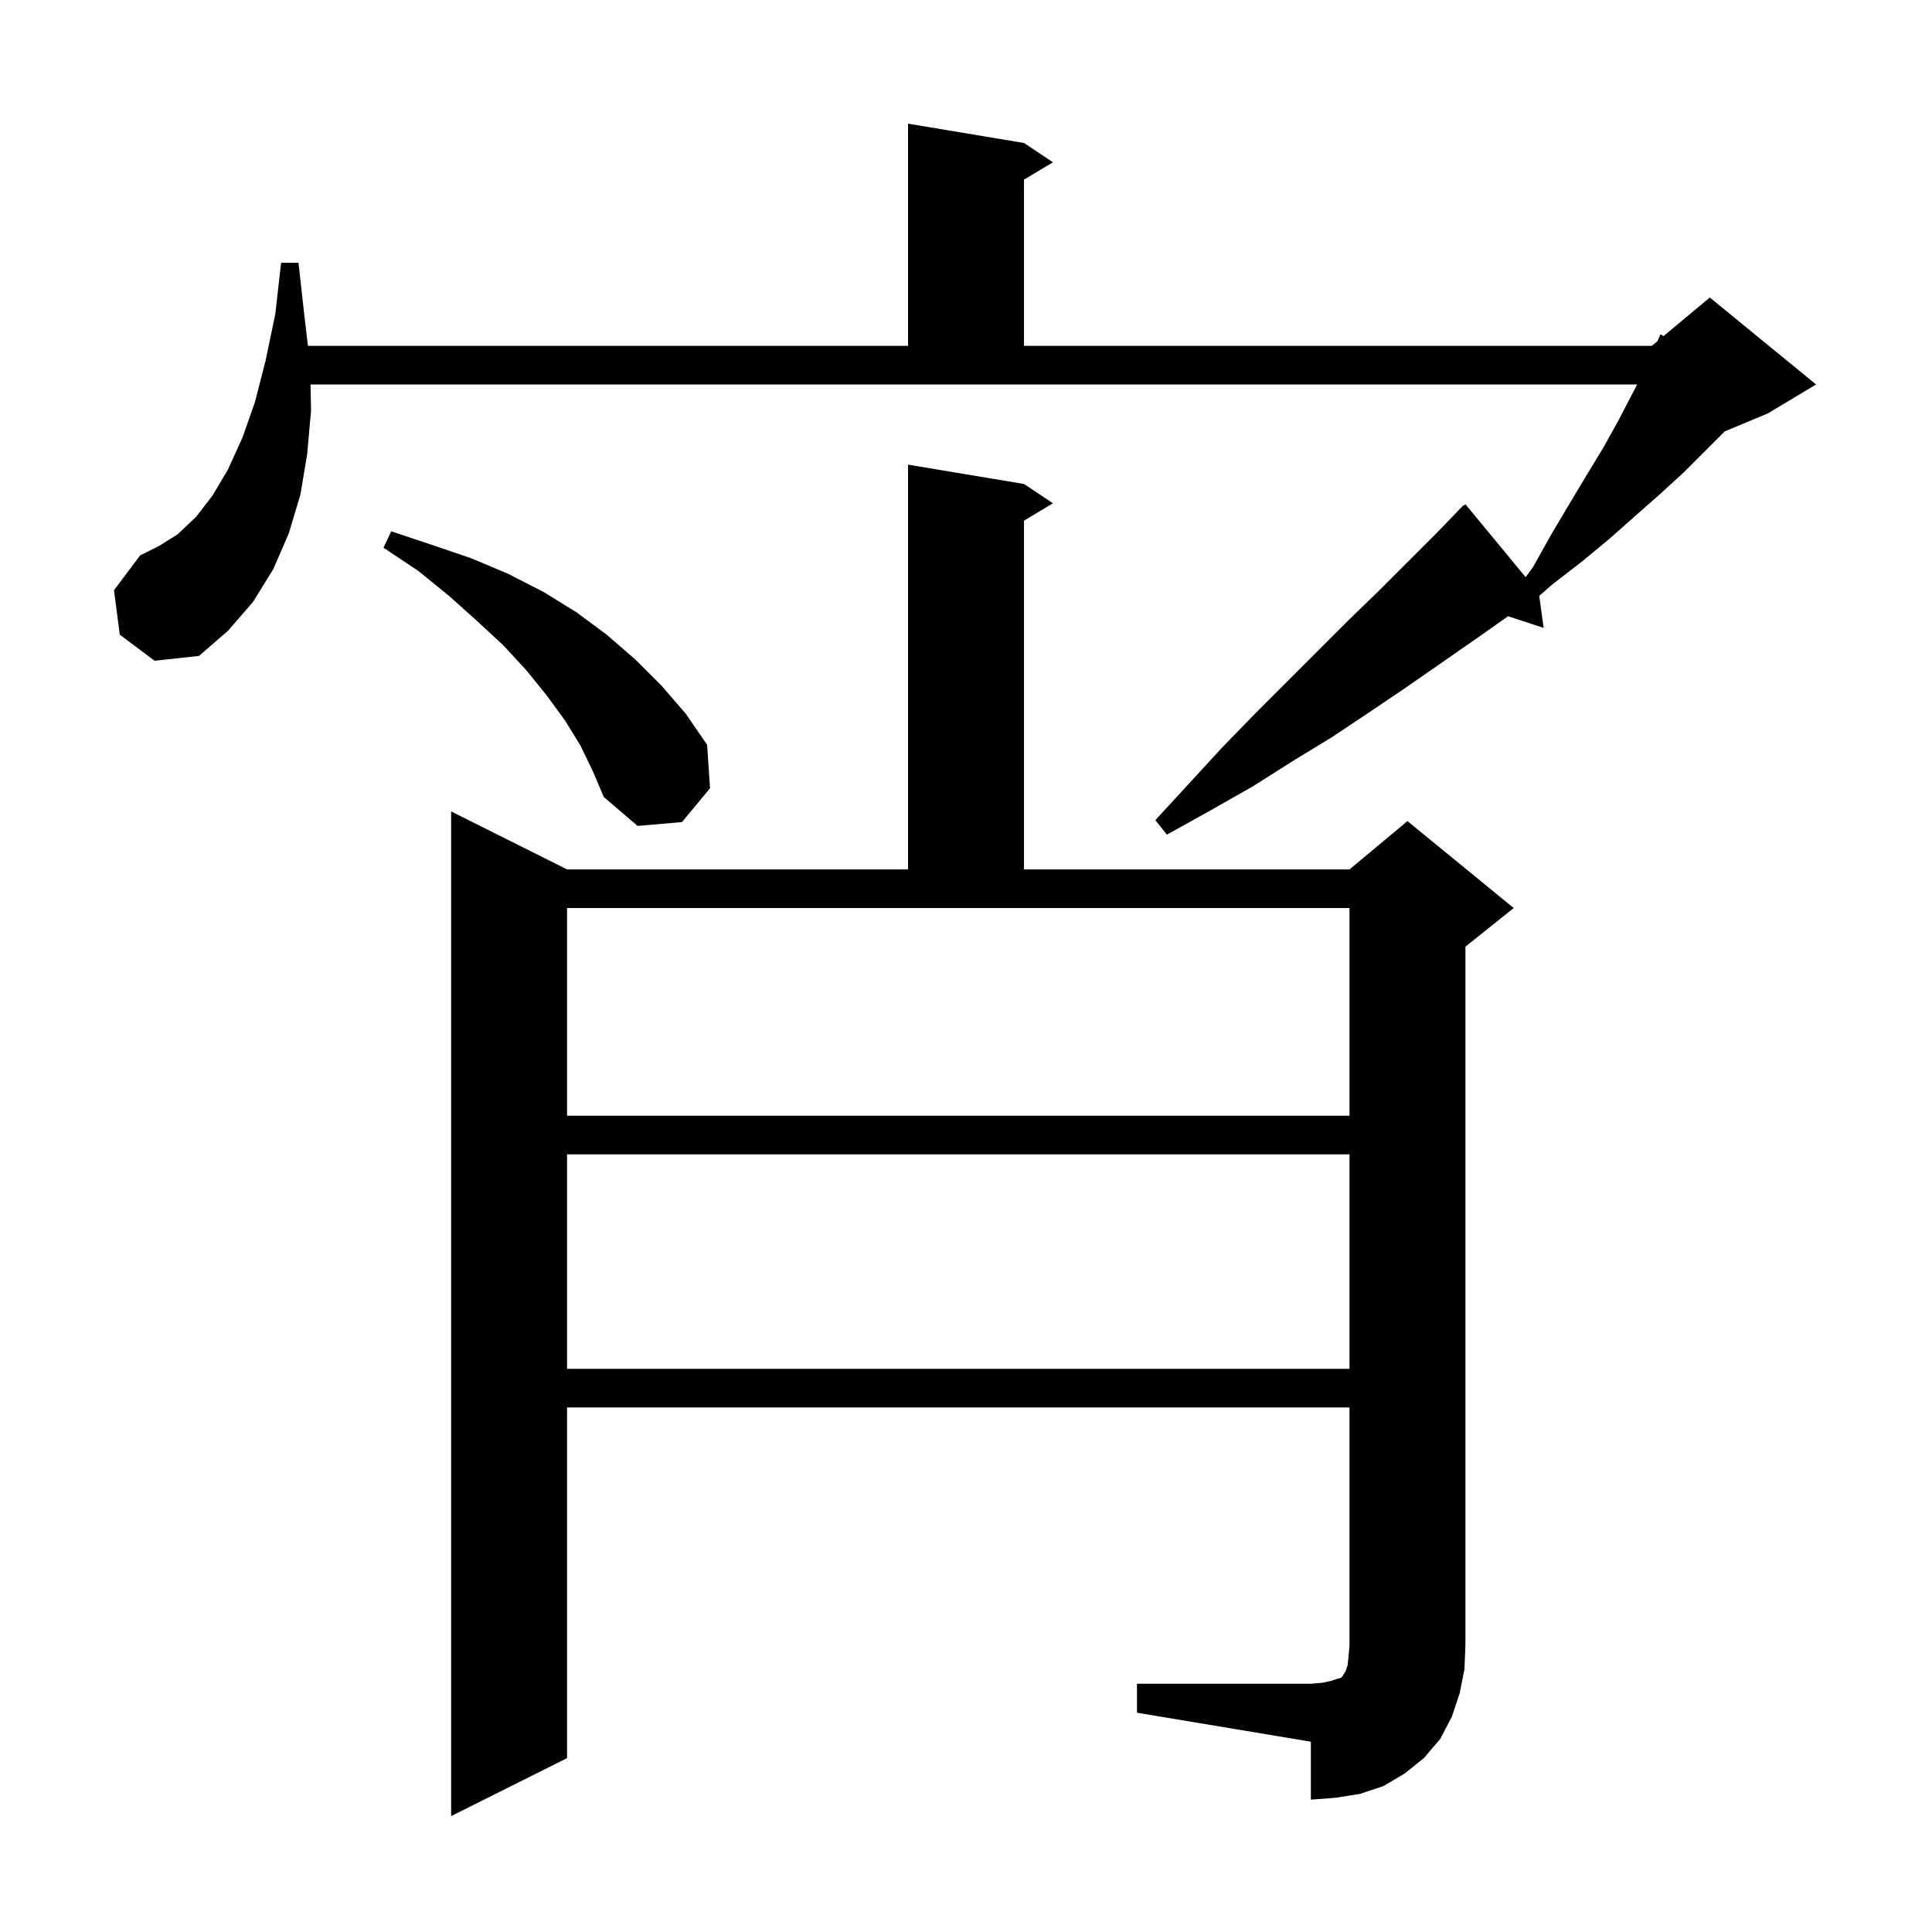 <svg xmlns="http://www.w3.org/2000/svg" xmlns:xlink="http://www.w3.org/1999/xlink" version="1.1" baseProfile="full" viewBox="0 0 200 200" width="200" height="200">
<g fill="black">
<path d="M 117.7 174.3 L 135.7 174.3 L 136.9 174.2 L 137.8 174.0 L 138.4 173.8 L 138.8 173.7 L 139.0 173.5 L 139.1 173.3 L 139.3 173.0 L 139.5 172.4 L 139.6 171.5 L 139.7 170.3 L 139.7 145.7 L 58.7 145.7 L 58.7 182.0 L 46.7 188.0 L 46.7 84.0 L 58.7 90.0 L 94.0 90.0 L 94.0 48.1 L 106.0 50.1 L 109.0 52.1 L 106.0 53.9 L 106.0 90.0 L 139.7 90.0 L 145.7 85.0 L 156.7 94.0 L 151.7 98.0 L 151.7 170.3 L 151.6 172.8 L 151.1 175.3 L 150.3 177.7 L 149.1 180.0 L 147.4 182.0 L 145.4 183.6 L 143.2 184.9 L 140.8 185.7 L 138.3 186.1 L 135.7 186.3 L 135.7 180.3 L 117.7 177.3 Z M 58.7 119.5 L 58.7 141.7 L 139.7 141.7 L 139.7 119.5 Z M 58.7 115.5 L 139.7 115.5 L 139.7 94.0 L 58.7 94.0 Z M 32.2 42.5 L 31.8 47.0 L 31.1 51.2 L 29.9 55.2 L 28.3 58.9 L 26.2 62.3 L 23.6 65.3 L 20.6 67.9 L 16.0 68.4 L 12.4 65.7 L 11.8 61.1 L 14.5 57.5 L 16.5 56.5 L 18.4 55.3 L 20.3 53.5 L 22.0 51.3 L 23.6 48.6 L 25.1 45.3 L 26.4 41.6 L 27.5 37.3 L 28.5 32.5 L 29.1 27.2 L 30.9 27.2 L 31.5 32.6 L 31.876 35.8 L 94.0 35.8 L 94.0 12.8 L 106.0 14.8 L 109.0 16.8 L 106.0 18.6 L 106.0 35.8 L 171.0 35.8 L 171.576 35.32 L 171.9 34.6 L 172.205 34.796 L 177.0 30.8 L 188.0 39.8 L 183.0 42.8 L 178.543 44.657 L 174.3 48.9 L 171.9 51.1 L 169.4 53.3 L 166.7 55.7 L 163.8 58.1 L 160.7 60.5 L 159.34 61.685 L 159.8 65.0 L 156.11 63.792 L 156.1 63.8 L 152.7 66.2 L 145.5 71.2 L 141.8 73.7 L 137.9 76.3 L 133.8 78.8 L 129.7 81.4 L 125.3 83.9 L 120.8 86.4 L 119.6 84.9 L 123.1 81.1 L 126.5 77.4 L 129.9 73.9 L 139.7 64.1 L 142.8 61.1 L 148.7 55.2 L 150.812 53.012 L 150.8 53.0 L 150.97 52.849 L 151.5 52.3 L 151.538 52.344 L 151.7 52.2 L 157.937 59.75 L 158.7 58.7 L 160.6 55.3 L 162.5 52.1 L 164.3 49.1 L 166.0 46.3 L 167.5 43.6 L 168.8 41.1 L 169.478 39.8 L 32.144 39.8 Z M 60.1 77.2 L 58.5 74.6 L 56.6 72.0 L 54.5 69.4 L 52.1 66.8 L 49.4 64.3 L 46.5 61.7 L 43.3 59.1 L 39.7 56.7 L 40.5 55.0 L 44.7 56.4 L 48.8 57.8 L 52.6 59.4 L 56.3 61.3 L 59.7 63.4 L 62.8 65.7 L 65.8 68.3 L 68.5 71.0 L 71.0 73.9 L 73.2 77.1 L 73.5 81.6 L 70.6 85.1 L 66.0 85.5 L 62.5 82.5 L 61.4 79.9 Z " />
</g>
</svg>
